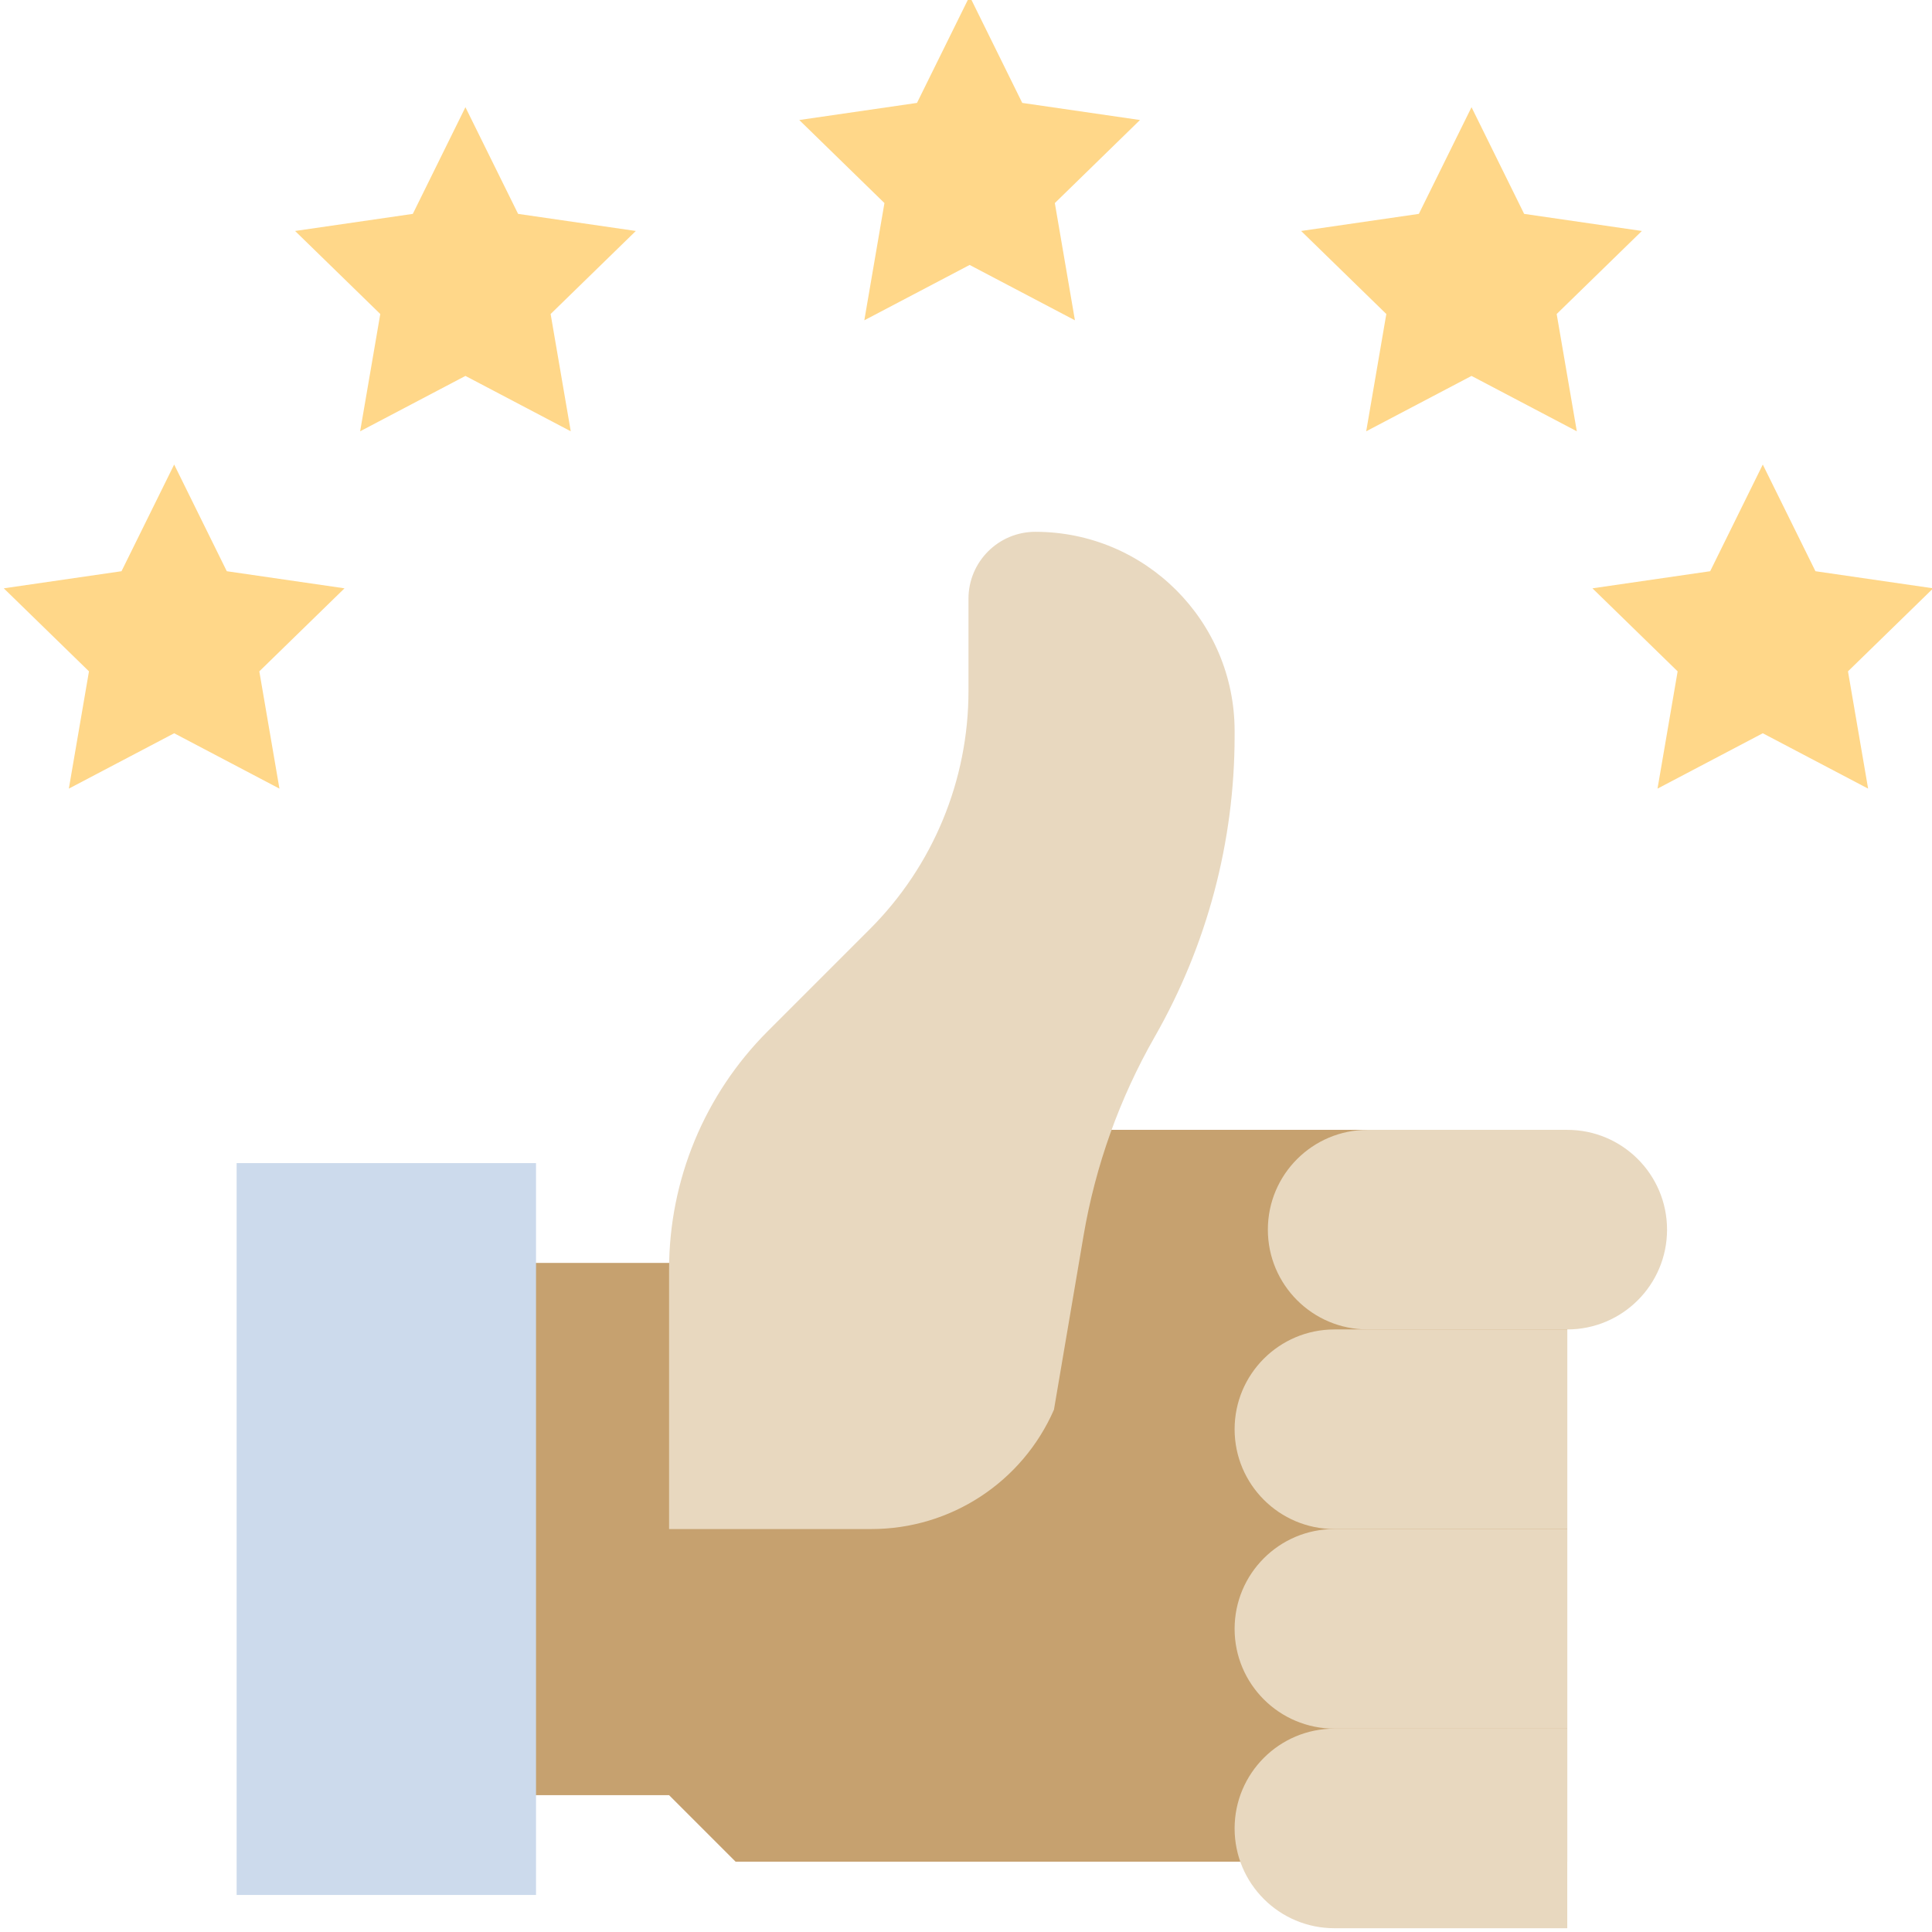 <svg height="511pt" viewBox="0 1 511 512" width="511pt" xmlns="http://www.w3.org/2000/svg">
    <path d="m212.078 300.422-35.262 35.262h-44.082v141.055h44.082l17.629 17.629h220.395v-193.945zm0 0"
          fill="#c6a16f"/>
    <g fill="#ffd789">
        <path d="m256.465 0 13.945 28.273 31.199 4.531-22.566 22.012 5.324 31.066-27.902-14.668-27.91 14.668 5.332-31.066-22.574-22.012 31.199-4.531zm0 0"/>
        <path d="m122.844 29.41 13.957 28.27 31.199 4.531-22.578 22.004 5.332 31.078-27.91-14.672-27.902 14.672 5.336-31.078-22.578-22.004 31.199-4.531zm0 0"/>
        <path d="m389.469 29.41 13.945 28.27 31.199 4.531-22.578 22.004 5.336 31.078-27.902-14.672-27.91 14.672 5.332-31.078-22.578-22.004 31.199-4.531zm0 0"/>
        <path d="m466.656 124.109 13.957 28.27 31.199 4.531-22.578 22.004 5.336 31.078-27.914-14.672-27.898 14.672 5.332-31.078-22.578-22.004 31.199-4.531zm0 0"/>
        <path d="m45.656 124.109 13.945 28.27 31.199 4.531-22.578 22.004 5.332 31.078-27.898-14.672-27.914 14.672 5.336-31.078-22.578-22.004 31.199-4.531zm0 0"/>
    </g>
    <path d="m273.887 141.934c-9.793 0-17.73 7.938-17.73 17.727v24.465c0 23.66-9.398 46.355-26.129 63.086l-27.082 27.082c-16.73 16.73-26.133 39.422-26.133 63.086v68.832h53.645c20.969 0 39.945-12.414 48.348-31.621l7.844-46.125c3.156-18.547 9.543-36.395 18.875-52.727 13.863-24.262 21.156-51.719 21.16-79.66v-1.348c0-29.16-23.641-52.797-52.797-52.797zm0 0"
          fill="#e8d8bf"/>
    <path d="m62.211 309.238h79.34v193.945h-79.34zm0 0" fill="#ccdaec"/>
    <path d="m361.945 300.422h52.895c14.605 0 26.445 11.844 26.445 26.449 0 14.605-11.84 26.445-26.445 26.445h-52.895c-14.605 0-26.449-11.84-26.449-26.445 0-14.609 11.844-26.449 26.449-26.449zm0 0"
          fill="#e8d8bf"/>
    <path d="m353.129 353.316h61.711v52.895h-61.711c-14.605 0-26.445-11.84-26.445-26.445 0-14.609 11.84-26.449 26.445-26.449zm0 0"
          fill="#e8d8bf"/>
    <path d="m353.129 406.211h61.711v52.895h-61.711c-14.605 0-26.445-11.84-26.445-26.445 0-14.609 11.84-26.449 26.445-26.449zm0 0"
          fill="#e8d8bf"/>
    <path d="m353.129 459.105h61.711v52.895h-61.711c-14.605 0-26.445-11.84-26.445-26.445 0-14.609 11.84-26.449 26.445-26.449zm0 0"
          fill="#e8d8bf"/>
</svg>
